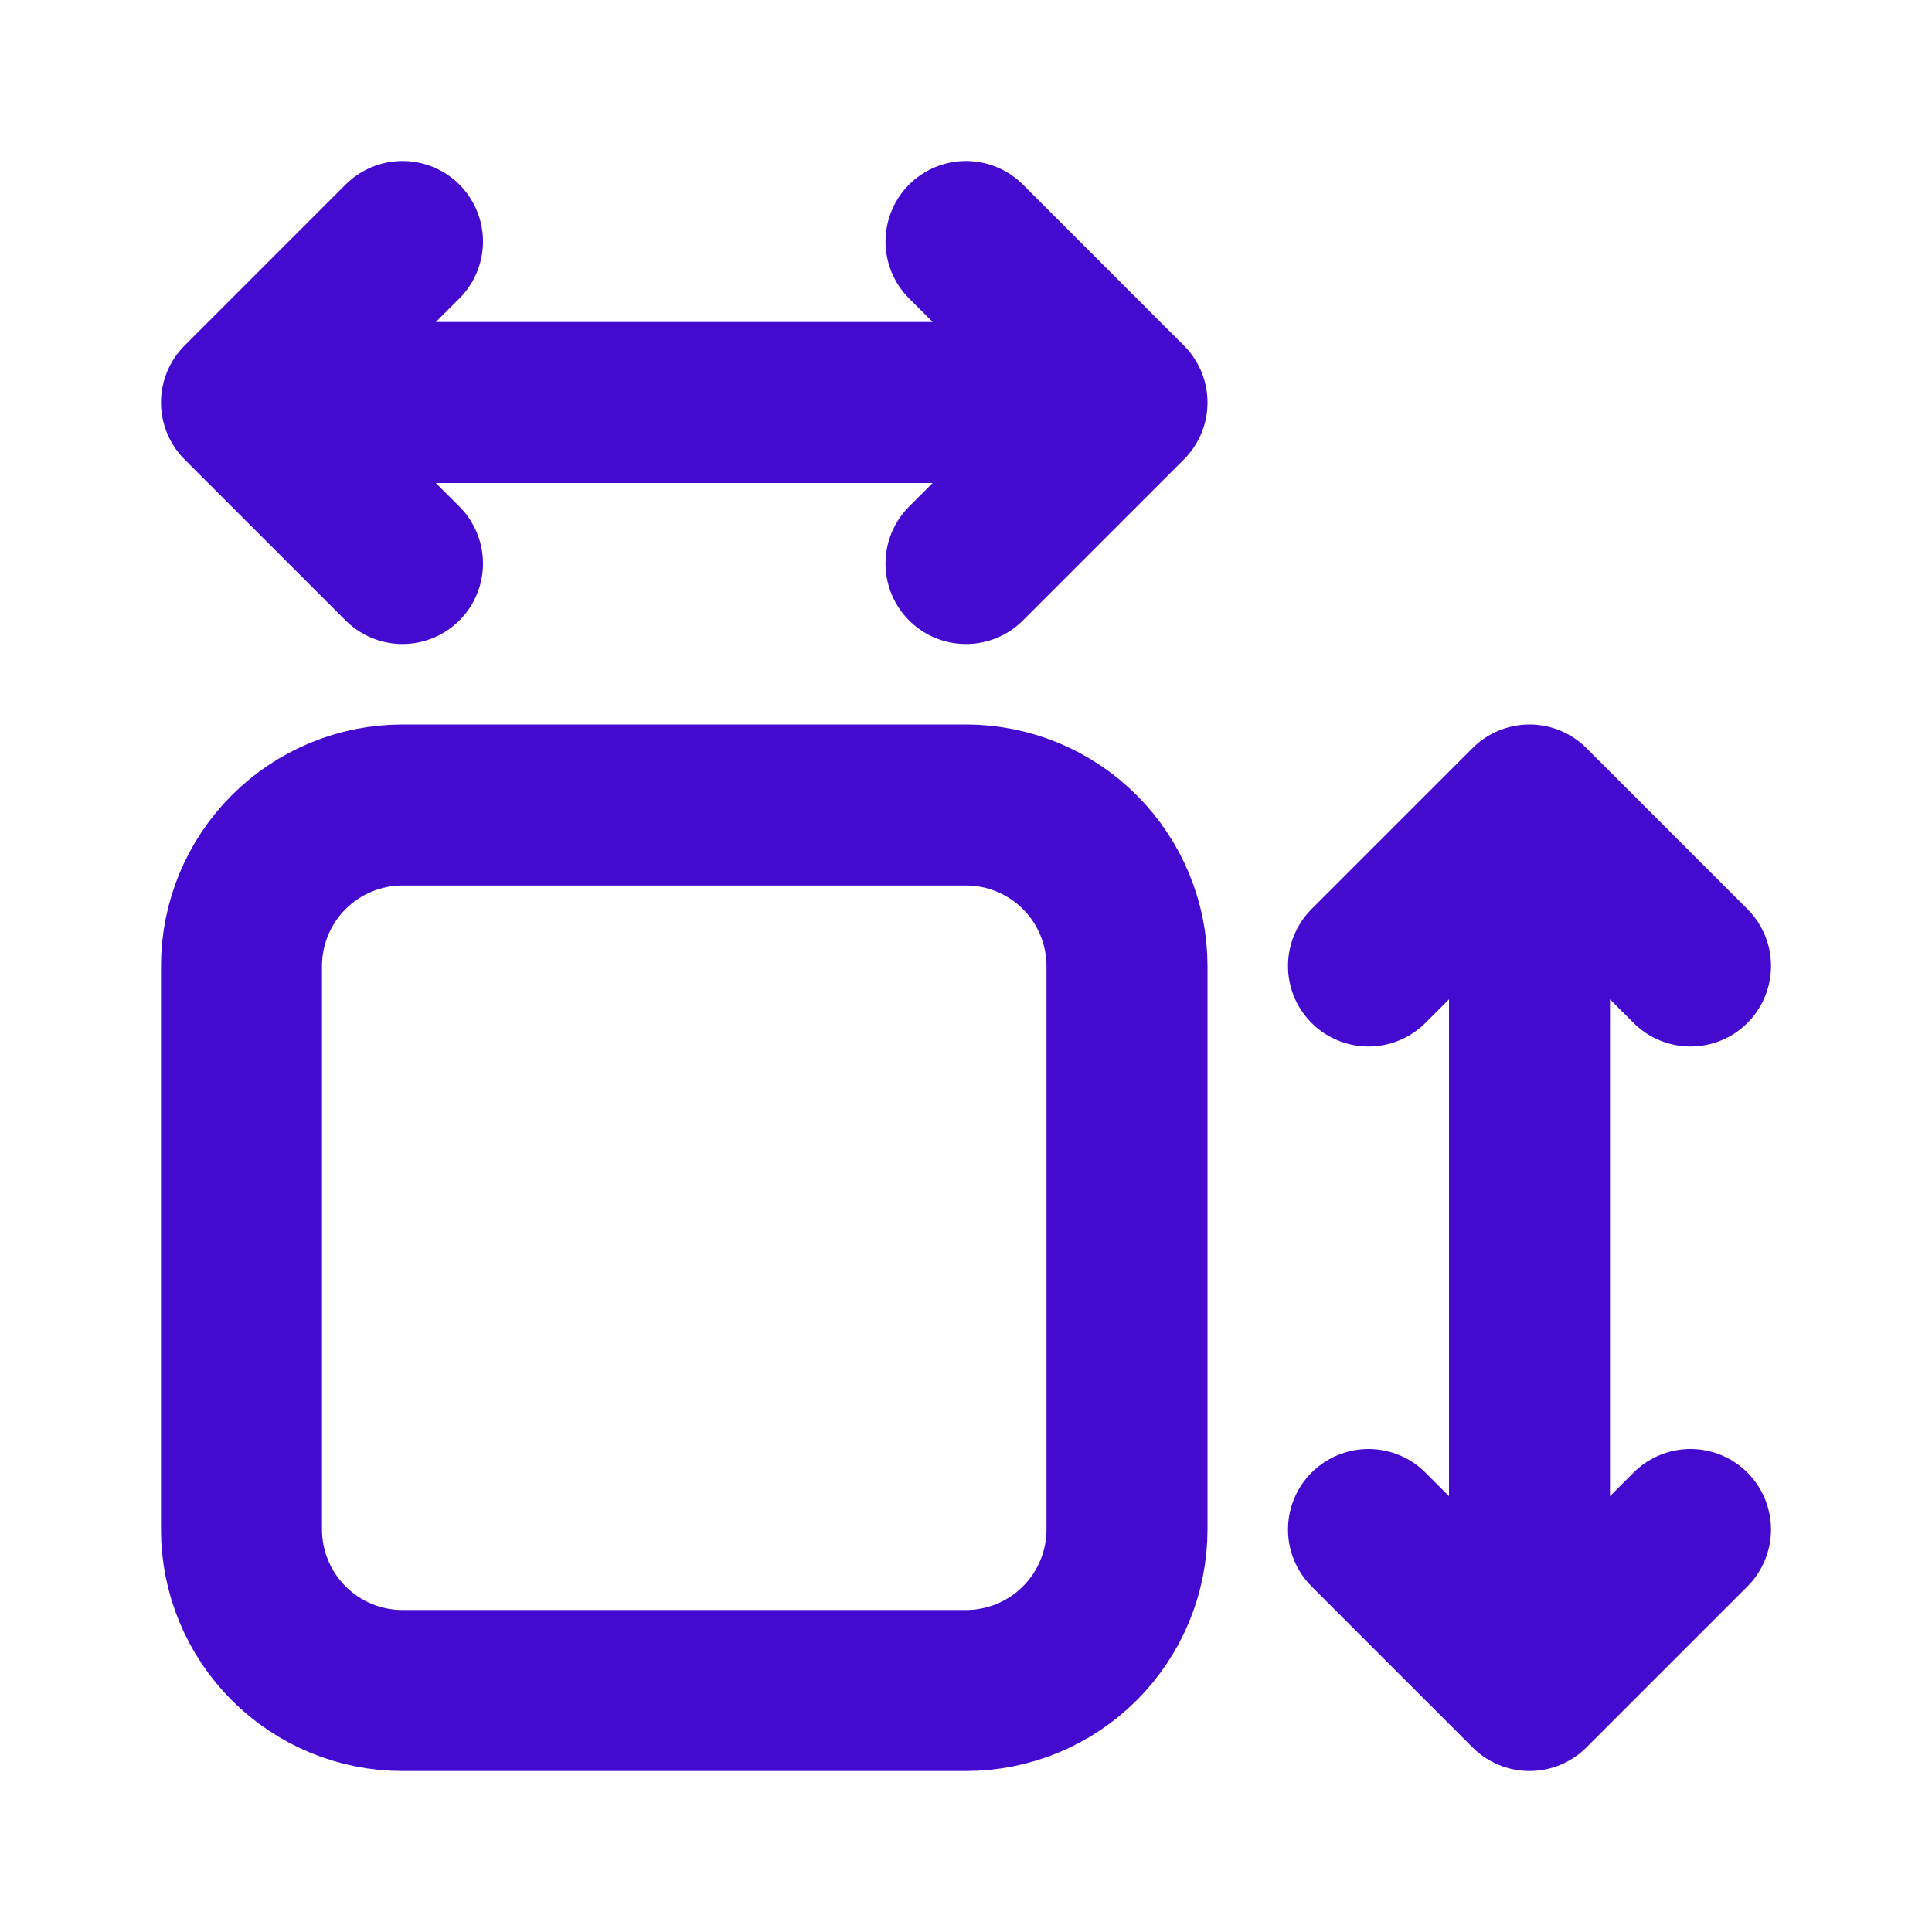 <svg width="24" height="24" viewBox="0 0 24 24" fill="none" xmlns="http://www.w3.org/2000/svg">
<path d="M3 5H14M3 5L5 3M3 5L5 7M14 5L12 7M14 5L12 3M19 10V21M19 10L21 12M19 10L17 12M19 21L17 19M19 21L21 19M3 12C3 11.47 3.211 10.961 3.586 10.586C3.961 10.211 4.47 10 5 10H12C12.53 10 13.039 10.211 13.414 10.586C13.789 10.961 14 11.47 14 12V19C14 19.53 13.789 20.039 13.414 20.414C13.039 20.789 12.53 21 12 21H5C4.47 21 3.961 20.789 3.586 20.414C3.211 20.039 3 19.53 3 19V12Z" stroke="#450AD0" stroke-width="2" stroke-linecap="round" stroke-linejoin="round"/>
</svg>
